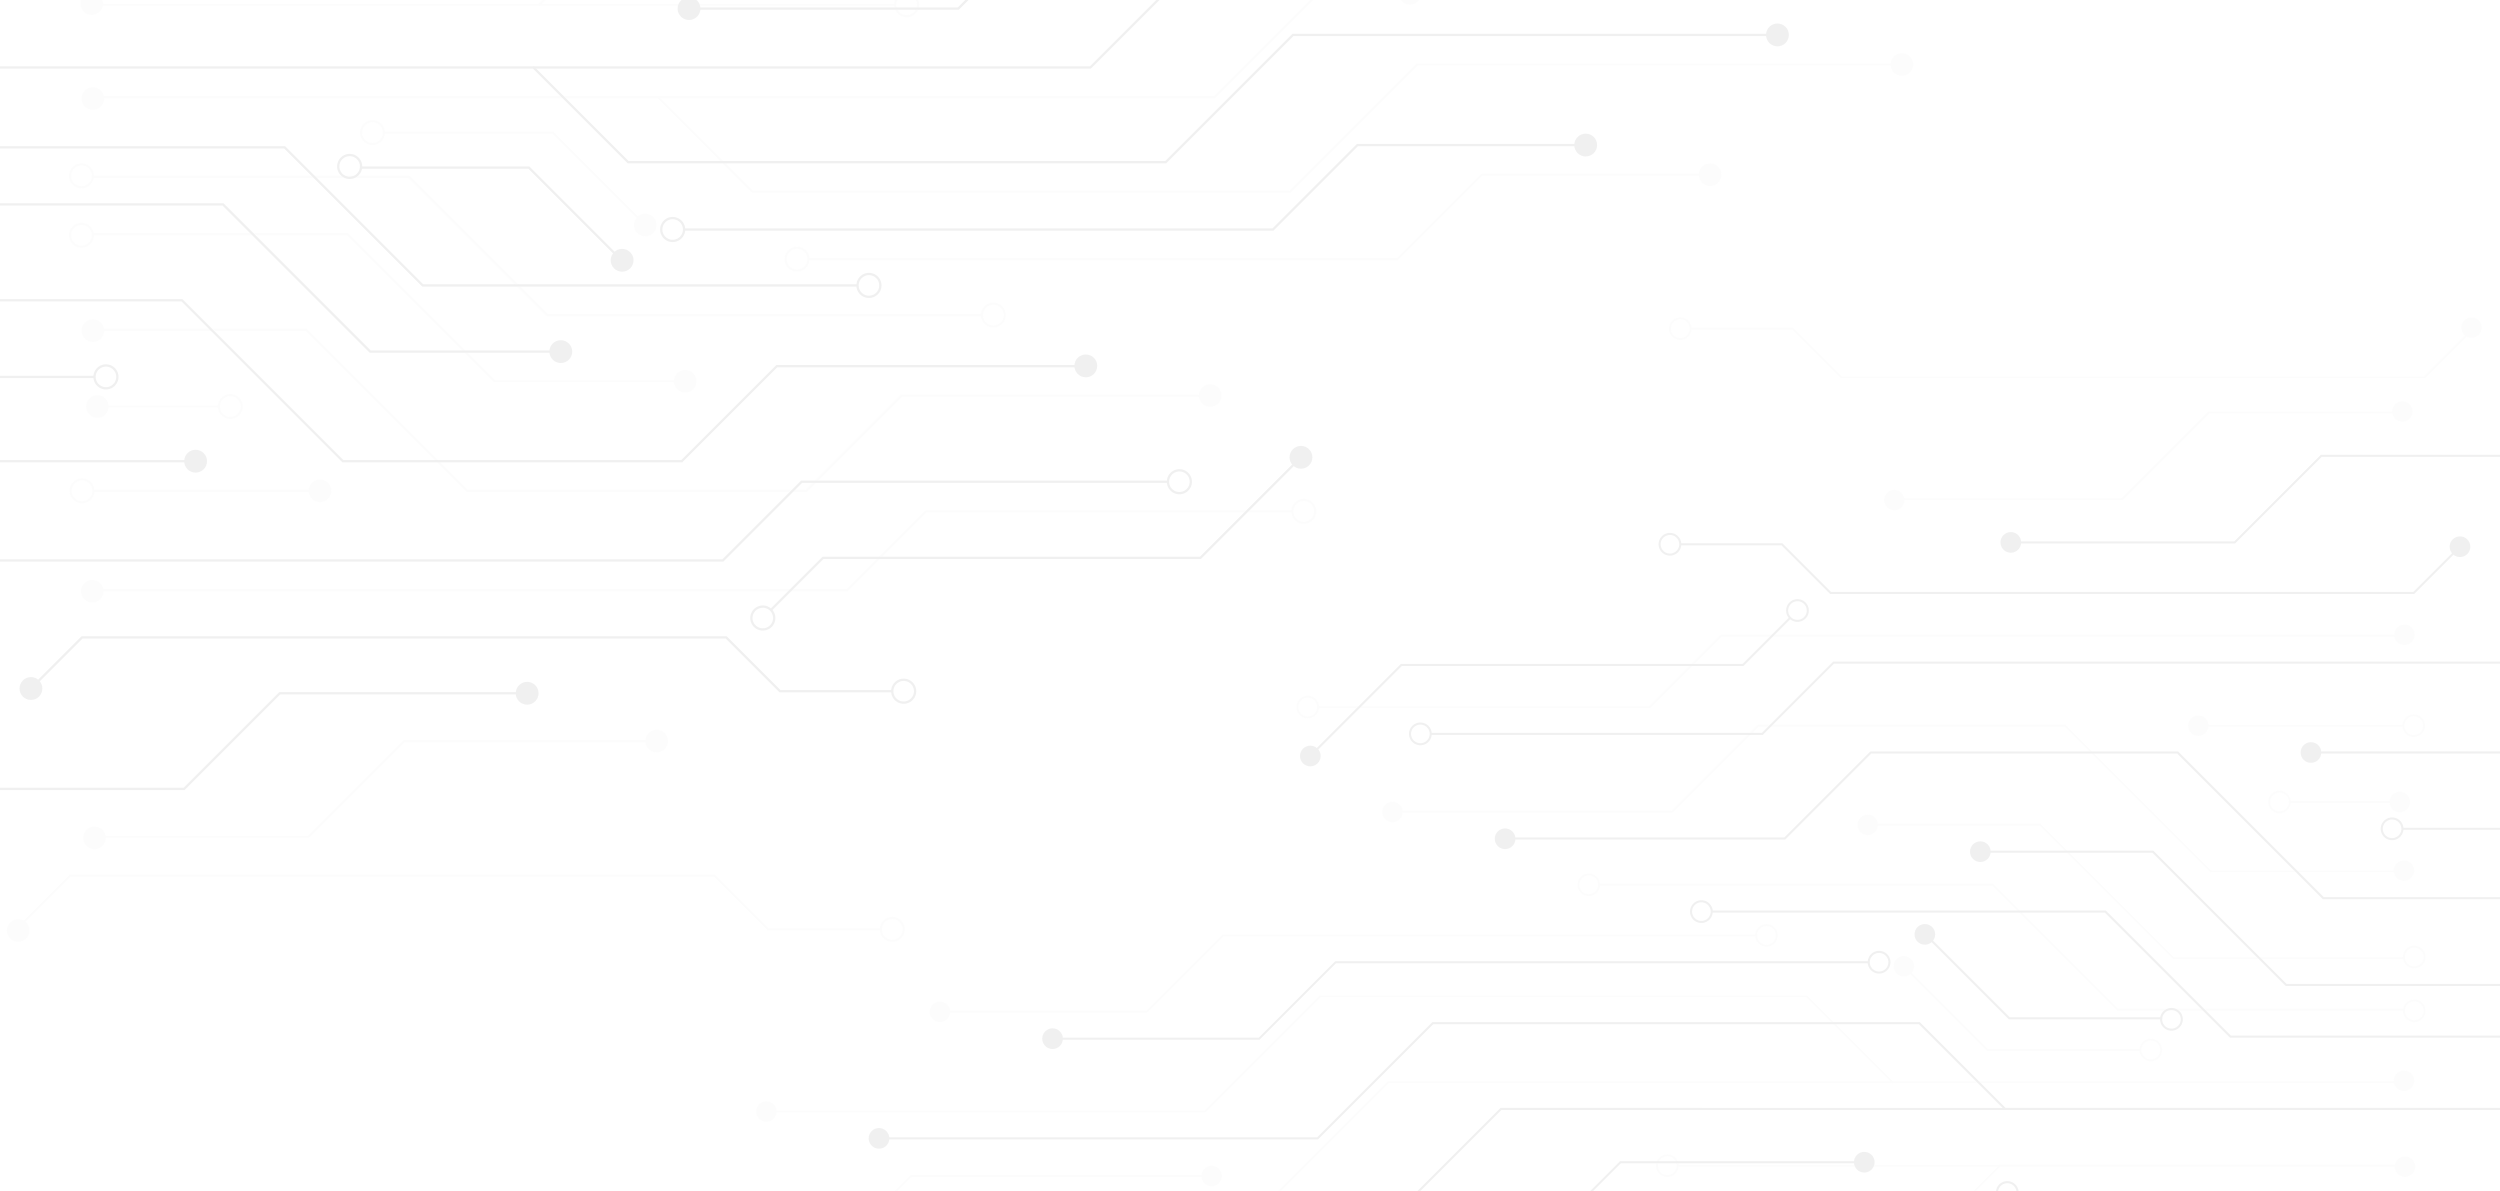 <svg xmlns="http://www.w3.org/2000/svg" xmlns:xlink="http://www.w3.org/1999/xlink" width="1440" height="686" viewBox="0 0 1440 686">
  <defs>
    <clipPath id="clip-path">
      <rect id="Retângulo_1586" data-name="Retângulo 1586" width="1440" height="686" transform="translate(0 1977)" fill="#efef18"/>
    </clipPath>
  </defs>
  <g id="Grupo_de_máscara_2" data-name="Grupo de máscara 2" transform="translate(0 -1977)" opacity="0.1" clip-path="url(#clip-path)">
    <g id="Grupo_221" data-name="Grupo 221" transform="translate(56.955 1889.342)">
      <g id="Grupo_219" data-name="Grupo 219" transform="translate(-53.026 42.227)" opacity="0.15">
        <g id="Grupo_216" data-name="Grupo 216" transform="translate(0 2.152)">
          <circle id="Elipse_26" data-name="Elipse 26" cx="6.574" cy="6.574" r="6.574" transform="translate(686.578 264.528)" fill="#666"/>
          <circle id="Elipse_27" data-name="Elipse 27" cx="6.574" cy="6.574" r="6.574" transform="translate(42.994 93.466)" fill="#666"/>
          <circle id="Elipse_28" data-name="Elipse 28" cx="6.574" cy="6.574" r="6.574" transform="translate(42.337 38.79)" fill="#666"/>
          <circle id="Elipse_29" data-name="Elipse 29" cx="6.574" cy="6.574" r="6.574" transform="translate(666.96)" fill="#666"/>
          <circle id="Elipse_30" data-name="Elipse 30" cx="6.574" cy="6.574" r="6.574" transform="translate(974.515 137.324)" fill="#666"/>
          <circle id="Elipse_31" data-name="Elipse 31" cx="6.574" cy="6.574" r="6.574" transform="translate(1084.956 73.885)" fill="#666"/>
          <circle id="Elipse_32" data-name="Elipse 32" cx="6.574" cy="6.574" r="6.574" transform="translate(801.621 32.873)" fill="#666"/>
          <circle id="Elipse_33" data-name="Elipse 33" cx="6.574" cy="6.574" r="6.574" transform="translate(384.179 256.311)" fill="#666"/>
          <circle id="Elipse_34" data-name="Elipse 34" cx="6.574" cy="6.574" r="6.574" transform="translate(361.171 166.335)" fill="#666"/>
          <circle id="Elipse_35" data-name="Elipse 35" cx="6.574" cy="6.574" r="6.574" transform="translate(367.744 463.566)" fill="#666"/>
          <circle id="Elipse_36" data-name="Elipse 36" cx="6.574" cy="6.574" r="6.574" transform="translate(173.815 319.42)" fill="#666"/>
          <circle id="Elipse_37" data-name="Elipse 37" cx="6.574" cy="6.574" r="6.574" transform="translate(43.956 519.308)" fill="#666"/>
          <circle id="Elipse_38" data-name="Elipse 38" cx="6.574" cy="6.574" r="6.574" transform="translate(42.665 377.271)" fill="#666"/>
          <circle id="Elipse_39" data-name="Elipse 39" cx="6.574" cy="6.574" r="6.574" transform="translate(0 572.688)" fill="#666"/>
          <circle id="Elipse_40" data-name="Elipse 40" cx="6.574" cy="6.574" r="6.574" transform="translate(45.624 270.86)" fill="#666"/>
          <circle id="Elipse_41" data-name="Elipse 41" cx="6.574" cy="6.574" r="6.574" transform="translate(42.994 227.166)" fill="#666"/>
        </g>
        <g id="Grupo_218" data-name="Grupo 218" transform="translate(6.574)">
          <path id="Caminho_389" data-name="Caminho 389" d="M805.947,923.553a7.231,7.231,0,1,1-7.231,7.231A7.239,7.239,0,0,1,805.947,923.553Zm0,13.148a5.917,5.917,0,1,0-5.916-5.917A5.923,5.923,0,0,0,805.947,936.7Z" transform="translate(-302.499 -350.027)" fill="#666"/>
          <path id="Caminho_390" data-name="Caminho 390" d="M1166.519,557.289a7.231,7.231,0,1,1-7.231,7.231A7.24,7.24,0,0,1,1166.519,557.289Zm0,13.148a5.916,5.916,0,1,0-5.917-5.917A5.923,5.923,0,0,0,1166.519,570.437Z" transform="translate(-426.035 -224.541)" fill="#666"/>
          <path id="Caminho_391" data-name="Caminho 391" d="M894.519,385.289a7.231,7.231,0,1,1-7.231,7.231A7.24,7.24,0,0,1,894.519,385.289Zm0,13.148a5.917,5.917,0,1,0-5.917-5.917A5.923,5.923,0,0,0,894.519,398.437Z" transform="translate(-332.845 -165.612)" fill="#666"/>
          <path id="Caminho_392" data-name="Caminho 392" d="M225.982,465.421a7.231,7.231,0,1,1-7.231,7.231A7.239,7.239,0,0,1,225.982,465.421Zm0,13.148a5.917,5.917,0,1,0-5.917-5.917A5.923,5.923,0,0,0,225.982,478.569Z" transform="translate(-103.797 -193.066)" fill="#666"/>
          <path id="Caminho_393" data-name="Caminho 393" d="M96.019,539.29a7.231,7.231,0,1,1-7.231,7.231A7.239,7.239,0,0,1,96.019,539.29Zm0,13.148a5.916,5.916,0,1,0-5.917-5.917A5.923,5.923,0,0,0,96.019,552.438Z" transform="translate(-59.27 -218.374)" fill="#666"/>
          <path id="Caminho_394" data-name="Caminho 394" d="M818.519,113.4a7.231,7.231,0,1,1-7.231,7.231A7.239,7.239,0,0,1,818.519,113.4Zm0,13.148a5.917,5.917,0,1,0-5.917-5.917A5.923,5.923,0,0,0,818.519,126.552Z" transform="translate(-306.806 -72.461)" fill="#666"/>
          <path id="Caminho_395" data-name="Caminho 395" d="M1474.519,53.4a7.231,7.231,0,1,1-7.231,7.231A7.239,7.239,0,0,1,1474.519,53.4Zm0,13.148a5.917,5.917,0,1,0-5.917-5.916A5.923,5.923,0,0,0,1474.519,66.546Z" transform="translate(-531.559 -51.902)" fill="#666"/>
          <path id="Caminho_396" data-name="Caminho 396" d="M1871.519,51.123a7.231,7.231,0,1,1-7.231,7.231A7.24,7.24,0,0,1,1871.519,51.123Zm0,13.148a5.917,5.917,0,1,0-5.917-5.917A5.923,5.923,0,0,0,1871.519,64.271Z" transform="translate(-667.575 -51.123)" fill="#666"/>
          <path id="Caminho_397" data-name="Caminho 397" d="M722.519,336.289a7.231,7.231,0,1,1-7.231,7.231A7.24,7.24,0,0,1,722.519,336.289Zm0,13.148a5.917,5.917,0,1,0-5.917-5.916A5.923,5.923,0,0,0,722.519,349.437Z" transform="translate(-273.916 -148.824)" fill="#666"/>
          <path id="Caminho_398" data-name="Caminho 398" d="M350.519,225.421a7.231,7.231,0,1,1-7.231,7.231A7.24,7.24,0,0,1,350.519,225.421Zm0,13.148a5.917,5.917,0,1,0-5.916-5.917A5.923,5.923,0,0,0,350.519,238.569Z" transform="translate(-146.465 -110.839)" fill="#666"/>
          <path id="Caminho_399" data-name="Caminho 399" d="M95.519,315.369a7.231,7.231,0,1,1-7.231,7.231A7.239,7.239,0,0,1,95.519,315.369Zm0,13.148A5.917,5.917,0,1,0,89.6,322.6,5.923,5.923,0,0,0,95.519,328.517Z" transform="translate(-59.099 -141.657)" fill="#666"/>
          <path id="Caminho_400" data-name="Caminho 400" d="M95.519,263.289a7.231,7.231,0,1,1-7.231,7.231A7.24,7.24,0,0,1,95.519,263.289Zm0,13.148A5.917,5.917,0,1,0,89.6,270.52,5.923,5.923,0,0,0,95.519,276.437Z" transform="translate(-59.099 -123.813)" fill="#666"/>
          <g id="Grupo_217" data-name="Grupo 217" transform="translate(0 6.574)">
            <path id="Caminho_401" data-name="Caminho 401" d="M405.568,63.4H733.253v1.315H406.112L366.665,104.16H109.288v-1.315H366.121Z" transform="translate(-66.294 -61.903)" fill="#666"/>
            <path id="Caminho_402" data-name="Caminho 402" d="M871.916,175.789H1151.25V177.1H872.46l-73.3,73.3H488.986L434.423,195.84H109.288v-1.315h325.68l54.563,54.563H798.617Z" transform="translate(-66.294 -100.409)" fill="#666"/>
            <path id="Caminho_403" data-name="Caminho 403" d="M109.288,274.289H291.657L371.2,353.833H621.394v1.315H370.656L291.112,275.6H109.288Z" transform="translate(-66.294 -134.156)" fill="#666"/>
            <path id="Caminho_404" data-name="Caminho 404" d="M1017.807,62.843h154.465v1.315H1018.351l-92.985,92.985H604.288v-1.315H924.821Z" transform="translate(-235.886 -61.713)" fill="#666"/>
            <rect id="Retângulo_1580" data-name="Retângulo 1580" width="205.039" height="1.315" transform="translate(300.099 40.942)" fill="#666"/>
            <path id="Caminho_405" data-name="Caminho 405" d="M109.288,324.289h146.87l84.8,84.8H450.473v1.315H340.416l-84.8-84.8H109.288Z" transform="translate(-66.294 -151.287)" fill="#666"/>
            <path id="Caminho_406" data-name="Caminho 406" d="M109.288,408.289h123.2l92.692,92.692h194.7l54.728-54.728h178.26v1.315H575.156L520.428,502.3H324.639L231.947,409.6H109.288Z" transform="translate(-66.294 -180.066)" fill="#666"/>
            <path id="Caminho_407" data-name="Caminho 407" d="M1123.875,272.289h131.75V273.6H1124.419l-48.647,48.647H736.288v-1.315h338.941Z" transform="translate(-281.11 -133.471)" fill="#666"/>
            <path id="Caminho_408" data-name="Caminho 408" d="M588.91,567.289H800.2V568.6H589.454l-45.36,45.36H109.288v-1.315H543.55Z" transform="translate(-66.294 -234.541)" fill="#666"/>
            <rect id="Retângulo_1581" data-name="Retângulo 1581" width="130.82" height="1.315" transform="translate(42.994 320.915)" fill="#666"/>
            <path id="Caminho_409" data-name="Caminho 409" d="M73.507,886.421h371.6l30.984,30.984h64.389v1.315H475.545l-30.984-30.984H74.052L44.816,916.972l-.93-.93Z" transform="translate(-43.886 -343.879)" fill="#666"/>
            <path id="Caminho_410" data-name="Caminho 410" d="M1488.684,61.123h170.352v1.315H1489.228L1454.86,96.807H1263.287V95.492h191.028Z" transform="translate(-461.666 -61.123)" fill="#666"/>
            <path id="Caminho_411" data-name="Caminho 411" d="M364.288,235.421h97.566l53.441,53.441-.93.93-53.056-53.056H364.288Z" transform="translate(-153.659 -120.84)" fill="#666"/>
            <rect id="Retângulo_1582" data-name="Retângulo 1582" width="72.618" height="1.315" transform="translate(42.994 272.355)" fill="#666"/>
            <path id="Caminho_412" data-name="Caminho 412" d="M288.347,768.559H431.08v1.315H288.891l-55.085,55.085H109.288v-1.314H233.262Z" transform="translate(-66.294 -303.498)" fill="#666"/>
          </g>
        </g>
      </g>
      <g id="Grupo_220" data-name="Grupo 220" transform="translate(-219.79 25.158)">
        <circle id="Elipse_42" data-name="Elipse 42" cx="6.574" cy="6.574" r="6.574" transform="translate(905.614 319.339)" fill="#666"/>
        <circle id="Elipse_43" data-name="Elipse 43" cx="6.574" cy="6.574" r="6.574" transform="translate(781.687 266.681)" fill="#666"/>
        <circle id="Elipse_44" data-name="Elipse 44" cx="6.574" cy="6.574" r="6.574" transform="translate(617.391 2.152)" fill="#666"/>
        <circle id="Elipse_45" data-name="Elipse 45" cx="6.574" cy="6.574" r="6.574" transform="translate(553.135 60.872)" fill="#666"/>
        <circle id="Elipse_46" data-name="Elipse 46" cx="6.574" cy="6.574" r="6.574" transform="translate(1069.624 139.476)" fill="#666"/>
        <circle id="Elipse_47" data-name="Elipse 47" cx="6.574" cy="6.574" r="6.574" transform="translate(1180.065 76.038)" fill="#666"/>
        <circle id="Elipse_48" data-name="Elipse 48" cx="6.574" cy="6.574" r="6.574" transform="translate(896.73 35.026)" fill="#666"/>
        <circle id="Elipse_49" data-name="Elipse 49" cx="6.574" cy="6.574" r="6.574" transform="translate(479.288 258.463)" fill="#666"/>
        <circle id="Elipse_50" data-name="Elipse 50" cx="6.574" cy="6.574" r="6.574" transform="translate(514.595 205.849)" fill="#666"/>
        <circle id="Elipse_51" data-name="Elipse 51" cx="6.574" cy="6.574" r="6.574" transform="translate(174.085 452.511)" fill="#666"/>
        <circle id="Elipse_52" data-name="Elipse 52" cx="6.574" cy="6.574" r="6.574" transform="translate(459.895 455.245)" fill="#666"/>
        <circle id="Elipse_53" data-name="Elipse 53" cx="6.574" cy="6.574" r="6.574" transform="translate(268.924 321.573)" fill="#666"/>
        <path id="Caminho_413" data-name="Caminho 413" d="M692.519,650.74a7.231,7.231,0,1,1-7.231,7.231A7.239,7.239,0,0,1,692.519,650.74Zm0,13.148a5.917,5.917,0,1,0-5.916-5.916A5.923,5.923,0,0,0,692.519,663.888Z" transform="translate(-90.299 -239.489)" fill="#666"/>
        <path id="Caminho_414" data-name="Caminho 414" d="M815.947,714.87a7.231,7.231,0,1,1-7.231,7.231A7.239,7.239,0,0,1,815.947,714.87Zm0,13.148a5.917,5.917,0,1,0-5.916-5.917A5.923,5.923,0,0,0,815.947,728.018Z" transform="translate(-132.587 -261.461)" fill="#666"/>
        <path id="Caminho_415" data-name="Caminho 415" d="M1057.519,531.324a7.231,7.231,0,1,1-7.231,7.231A7.24,7.24,0,0,1,1057.519,531.324Zm0,13.148a5.917,5.917,0,1,0-5.917-5.917A5.923,5.923,0,0,0,1057.519,544.472Z" transform="translate(-215.352 -198.576)" fill="#666"/>
        <path id="Caminho_416" data-name="Caminho 416" d="M785.519,359.324a7.231,7.231,0,1,1-7.231,7.231A7.24,7.24,0,0,1,785.519,359.324Zm0,13.148a5.917,5.917,0,1,0-5.917-5.917A5.923,5.923,0,0,0,785.519,372.472Z" transform="translate(-122.162 -139.647)" fill="#666"/>
        <path id="Caminho_417" data-name="Caminho 417" d="M116.982,439.455a7.231,7.231,0,1,1-7.231,7.231A7.239,7.239,0,0,1,116.982,439.455Zm0,13.148a5.917,5.917,0,1,0-5.917-5.917A5.923,5.923,0,0,0,116.982,452.6Z" transform="translate(106.886 -167.101)" fill="#666"/>
        <path id="Caminho_418" data-name="Caminho 418" d="M489.44,87.438a7.231,7.231,0,1,1-7.231,7.231A7.239,7.239,0,0,1,489.44,87.438Zm0,13.148a5.917,5.917,0,1,0-5.916-5.917A5.923,5.923,0,0,0,489.44,100.586Z" transform="translate(-20.722 -46.496)" fill="#666"/>
        <path id="Caminho_419" data-name="Caminho 419" d="M929.987,49.864a7.231,7.231,0,1,1-7.231,7.231A7.239,7.239,0,0,1,929.987,49.864Zm0,13.148a5.917,5.917,0,1,0-5.917-5.917A5.923,5.923,0,0,0,929.987,63.012Z" transform="translate(-171.658 -33.623)" fill="#666"/>
        <path id="Caminho_420" data-name="Caminho 420" d="M1365.519,27.432a7.231,7.231,0,1,1-7.231,7.231A7.24,7.24,0,0,1,1365.519,27.432Zm0,13.148a5.917,5.917,0,1,0-5.917-5.917A5.923,5.923,0,0,0,1365.519,40.58Z" transform="translate(-320.876 -25.937)" fill="#666"/>
        <path id="Caminho_421" data-name="Caminho 421" d="M1762.519,25.158a7.231,7.231,0,1,1-7.231,7.231A7.239,7.239,0,0,1,1762.519,25.158Zm0,13.148a5.917,5.917,0,1,0-5.917-5.917A5.924,5.924,0,0,0,1762.519,38.306Z" transform="translate(-456.893 -25.158)" fill="#666"/>
        <path id="Caminho_422" data-name="Caminho 422" d="M613.519,310.324a7.231,7.231,0,1,1-7.231,7.231A7.24,7.24,0,0,1,613.519,310.324Zm0,13.148a5.917,5.917,0,1,0-5.917-5.917A5.923,5.923,0,0,0,613.519,323.472Z" transform="translate(-63.233 -122.859)" fill="#666"/>
        <path id="Caminho_423" data-name="Caminho 423" d="M330.519,255.068a7.231,7.231,0,1,1-7.231,7.231A7.239,7.239,0,0,1,330.519,255.068Zm0,13.148A5.917,5.917,0,1,0,324.6,262.3,5.923,5.923,0,0,0,330.519,268.216Z" transform="translate(33.726 -103.928)" fill="#666"/>
        <path id="Caminho_424" data-name="Caminho 424" d="M76.49,37.432H404.175v1.315H77.034L37.587,78.194H-219.79V76.879H37.043Z" transform="translate(219.79 -29.363)" fill="#666"/>
        <path id="Caminho_425" data-name="Caminho 425" d="M762.916,149.824H1042.25v1.315H763.46l-73.3,73.3H379.986l-54.563-54.563H.288V168.56h325.68l54.563,54.563H689.617Z" transform="translate(144.389 -67.87)" fill="#666"/>
        <path id="Caminho_426" data-name="Caminho 426" d="M.288,248.324H182.657L262.2,327.869H512.394v1.315H261.656l-79.544-79.544H.288Z" transform="translate(144.389 -101.617)" fill="#666"/>
        <path id="Caminho_427" data-name="Caminho 427" d="M908.807,36.878h154.465v1.315H909.351l-92.985,92.985H495.288v-1.315H815.821Z" transform="translate(-25.203 -29.173)" fill="#666"/>
        <rect id="Retângulo_1583" data-name="Retângulo 1583" width="205.039" height="1.315" transform="translate(257.105 47.516)" fill="#666"/>
        <path id="Caminho_428" data-name="Caminho 428" d="M.288,298.324h146.87l84.8,84.8H341.473v1.315H231.416l-84.8-84.8H.288Z" transform="translate(144.389 -118.748)" fill="#666"/>
        <path id="Caminho_429" data-name="Caminho 429" d="M.288,382.324h123.2l92.692,92.692h194.7l54.728-54.728h178.26V421.6H466.156l-54.728,54.728H215.639l-92.692-92.692H.288Z" transform="translate(144.389 -147.527)" fill="#666"/>
        <path id="Caminho_430" data-name="Caminho 430" d="M1014.875,246.324h131.75v1.315H1015.419l-48.647,48.647H627.288v-1.315H966.228Z" transform="translate(-70.428 -100.932)" fill="#666"/>
        <path id="Caminho_431" data-name="Caminho 431" d="M479.91,541.325H691.2v1.315H480.454L435.094,588H.288v-1.315H434.55Z" transform="translate(144.389 -202.002)" fill="#666"/>
        <rect id="Retângulo_1584" data-name="Retângulo 1584" width="130.82" height="1.315" transform="translate(144.677 327.489)" fill="#666"/>
        <path id="Caminho_432" data-name="Caminho 432" d="M83.936,677.739h371.6l30.984,30.984h64.389v1.315H485.974L454.99,679.053H84.48L55.245,708.289l-.93-.93Z" transform="translate(125.879 -248.739)" fill="#666"/>
        <path id="Caminho_433" data-name="Caminho 433" d="M1007.947,520.22l.93.93-58.108,58.107H733.37l-29.86,29.86-.93-.93,30.245-30.245h217.4Z" transform="translate(-96.224 -194.772)" fill="#666"/>
        <path id="Caminho_434" data-name="Caminho 434" d="M1379.684,35.157h170.352v1.315H1380.228L1345.86,70.841H1154.288V69.526h191.028Z" transform="translate(-250.983 -28.584)" fill="#666"/>
        <path id="Caminho_435" data-name="Caminho 435" d="M343.288,266.068h97.566l53.441,53.441-.93.93-53.056-53.056H343.288Z" transform="translate(26.874 -107.696)" fill="#666"/>
        <rect id="Retângulo_1585" data-name="Retângulo 1585" width="72.618" height="1.315" transform="translate(144.677 278.929)" fill="#666"/>
        <path id="Caminho_436" data-name="Caminho 436" d="M179.347,726.662H322.08v1.315H179.891l-55.085,55.084H.288v-1.315H124.262Z" transform="translate(144.389 -265.501)" fill="#666"/>
        <path id="Caminho_437" data-name="Caminho 437" d="M825.41,67.554l.93.93-39.3,39.3H631.621v-1.315H786.492Z" transform="translate(-71.912 -39.683)" fill="#666"/>
      </g>
    </g>
    <g id="Grupo_222" data-name="Grupo 222" transform="translate(-172.612 1400.207)">
      <g id="Grupo_225" data-name="Grupo 225" transform="translate(499.788 759.559)" opacity="0.15">
        <g id="Grupo_222-2" data-name="Grupo 222" transform="translate(108.307 0)">
          <circle id="Elipse_54" data-name="Elipse 54" cx="5.951" cy="5.951" r="5.951" transform="translate(360.628 278.959)" fill="#666"/>
          <circle id="Elipse_55" data-name="Elipse 55" cx="5.951" cy="5.951" r="5.951" transform="translate(943.227 433.812)" fill="#666"/>
          <circle id="Elipse_56" data-name="Elipse 56" cx="5.951" cy="5.951" r="5.951" transform="translate(943.822 483.307)" fill="#666"/>
          <circle id="Elipse_57" data-name="Elipse 57" cx="5.951" cy="5.951" r="5.951" transform="translate(378.388 518.421)" fill="#666"/>
          <circle id="Elipse_58" data-name="Elipse 58" cx="5.951" cy="5.951" r="5.951" transform="translate(99.976 394.11)" fill="#666"/>
          <circle id="Elipse_59" data-name="Elipse 59" cx="5.951" cy="5.951" r="5.951" transform="translate(0 451.537)" fill="#666"/>
          <circle id="Elipse_60" data-name="Elipse 60" cx="5.951" cy="5.951" r="5.951" transform="translate(256.486 488.663)" fill="#666"/>
          <circle id="Elipse_61" data-name="Elipse 61" cx="5.951" cy="5.951" r="5.951" transform="translate(634.372 286.398)" fill="#666"/>
          <circle id="Elipse_62" data-name="Elipse 62" cx="5.951" cy="5.951" r="5.951" transform="translate(655.201 367.848)" fill="#666"/>
          <circle id="Elipse_63" data-name="Elipse 63" cx="5.906" cy="5.906" r="5.906" transform="translate(649.691 99.355)" fill="#666"/>
          <circle id="Elipse_64" data-name="Elipse 64" cx="5.951" cy="5.951" r="5.951" transform="translate(824.803 229.269)" fill="#666"/>
          <circle id="Elipse_65" data-name="Elipse 65" cx="5.951" cy="5.951" r="5.951" transform="translate(942.356 48.322)" fill="#666"/>
          <circle id="Elipse_66" data-name="Elipse 66" cx="5.951" cy="5.951" r="5.951" transform="translate(943.525 176.9)" fill="#666"/>
          <circle id="Elipse_67" data-name="Elipse 67" cx="5.951" cy="5.951" r="5.951" transform="translate(982.147)" fill="#666"/>
          <circle id="Elipse_68" data-name="Elipse 68" cx="5.951" cy="5.951" r="5.951" transform="translate(940.847 273.227)" fill="#666"/>
          <circle id="Elipse_69" data-name="Elipse 69" cx="5.951" cy="5.951" r="5.951" transform="translate(943.227 312.781)" fill="#666"/>
        </g>
        <g id="Grupo_224" data-name="Grupo 224" transform="translate(0)">
          <path id="Caminho_438" data-name="Caminho 438" d="M1571.9,772.651a6.546,6.546,0,1,1,6.546-6.546A6.553,6.553,0,0,1,1571.9,772.651Zm0-11.9a5.356,5.356,0,1,0,5.356,5.356A5.362,5.362,0,0,0,1571.9,760.749Z" transform="translate(-931.242 -759.559)" fill="#666"/>
          <path id="Caminho_439" data-name="Caminho 439" d="M1211.334,1138.915a6.546,6.546,0,1,1,6.546-6.546A6.553,6.553,0,0,1,1211.334,1138.915Zm0-11.9a5.356,5.356,0,1,0,5.356,5.356A5.362,5.362,0,0,0,1211.334,1127.013Z" transform="translate(-785.245 -907.861)" fill="#666"/>
          <path id="Caminho_440" data-name="Caminho 440" d="M1483.334,1310.915a6.546,6.546,0,1,1,6.546-6.546A6.553,6.553,0,0,1,1483.334,1310.915Zm0-11.9a5.356,5.356,0,1,0,5.356,5.356A5.362,5.362,0,0,0,1483.334,1299.013Z" transform="translate(-895.379 -977.504)" fill="#666"/>
          <path id="Caminho_441" data-name="Caminho 441" d="M2151.87,1230.783a6.546,6.546,0,1,1,6.546-6.546A6.553,6.553,0,0,1,2151.87,1230.783Zm0-11.9a5.356,5.356,0,1,0,5.356,5.356A5.362,5.362,0,0,0,2151.87,1218.881Z" transform="translate(-1166.072 -945.059)" fill="#666"/>
          <path id="Caminho_442" data-name="Caminho 442" d="M2281.834,1156.915a6.546,6.546,0,1,1,6.546-6.546A6.553,6.553,0,0,1,2281.834,1156.915Zm0-11.9a5.356,5.356,0,1,0,5.356,5.356A5.362,5.362,0,0,0,2281.834,1145.013Z" transform="translate(-1218.695 -915.149)" fill="#666"/>
          <path id="Caminho_443" data-name="Caminho 443" d="M1559.334,1582.8a6.546,6.546,0,1,1,6.546-6.546A6.553,6.553,0,0,1,1559.334,1582.8Zm0-11.9a5.356,5.356,0,1,0,5.356,5.356A5.362,5.362,0,0,0,1559.334,1570.9Z" transform="translate(-926.152 -1087.592)" fill="#666"/>
          <path id="Caminho_444" data-name="Caminho 444" d="M903.334,1642.807a6.546,6.546,0,1,1,6.546-6.546A6.553,6.553,0,0,1,903.334,1642.807Zm0-11.9a5.356,5.356,0,1,0,5.356,5.356A5.362,5.362,0,0,0,903.334,1630.9Z" transform="translate(-660.535 -1111.888)" fill="#666"/>
          <path id="Caminho_445" data-name="Caminho 445" d="M506.334,1645.081a6.546,6.546,0,1,1,6.546-6.546A6.553,6.553,0,0,1,506.334,1645.081Zm0-11.9a5.356,5.356,0,1,0,5.356,5.356A5.362,5.362,0,0,0,506.334,1633.179Z" transform="translate(-499.788 -1112.809)" fill="#666"/>
          <path id="Caminho_446" data-name="Caminho 446" d="M1655.334,1359.915a6.546,6.546,0,1,1,6.546-6.546A6.553,6.553,0,0,1,1655.334,1359.915Zm0-11.9a5.356,5.356,0,1,0,5.356,5.356A5.362,5.362,0,0,0,1655.334,1348.013Z" transform="translate(-965.023 -997.345)" fill="#666"/>
          <path id="Caminho_447" data-name="Caminho 447" d="M2027.334,1470.783a6.546,6.546,0,1,1,6.546-6.546A6.553,6.553,0,0,1,2027.334,1470.783Zm0-11.9a5.356,5.356,0,1,0,5.356,5.356A5.362,5.362,0,0,0,2027.334,1458.881Z" transform="translate(-1115.647 -1042.236)" fill="#666"/>
          <path id="Caminho_448" data-name="Caminho 448" d="M2282.334,1380.836a6.546,6.546,0,1,1,6.546-6.546A6.553,6.553,0,0,1,2282.334,1380.836Zm0-11.9a5.356,5.356,0,1,0,5.356,5.356A5.362,5.362,0,0,0,2282.334,1368.934Z" transform="translate(-1218.898 -1005.816)" fill="#666"/>
          <path id="Caminho_449" data-name="Caminho 449" d="M2282.334,1432.915a6.546,6.546,0,1,1,6.546-6.546A6.553,6.553,0,0,1,2282.334,1432.915Zm0-11.9a5.356,5.356,0,1,0,5.356,5.356A5.362,5.362,0,0,0,2282.334,1421.013Z" transform="translate(-1218.898 -1026.903)" fill="#666"/>
          <g id="Grupo_223" data-name="Grupo 223" transform="translate(12.497 5.951)">
            <path id="Caminho_450" data-name="Caminho 450" d="M1624.265,1616.608H1327.631v-1.19h296.141l35.709-35.709H1892.47v1.19h-232.5Z" transform="translate(-847.482 -1097.592)" fill="#666"/>
            <path id="Caminho_451" data-name="Caminho 451" d="M944.652,1483.366H691.788v-1.19H944.159l66.353-66.353H1291.3l49.393,49.393h294.326v1.19H1340.2l-49.393-49.393h-279.8Z" transform="translate(-590.026 -1031.234)" fill="#666"/>
            <path id="Caminho_452" data-name="Caminho 452" d="M1961.367,1381.02H1796.28l-72.007-72.007H1497.788v-1.19h226.978l72.007,72.007h164.6Z" transform="translate(-916.379 -987.505)" fill="#666"/>
            <path id="Caminho_453" data-name="Caminho 453" d="M1057.616,1584.188H917.788V1583h139.335l84.174-84.174h290.653v1.19H1141.79Z" transform="translate(-681.535 -1064.841)" fill="#666"/>
            <rect id="Retângulo_1587" data-name="Retângulo 1587" width="185.61" height="1.19" transform="translate(626.636 482.117)" fill="#666"/>
            <path id="Caminho_454" data-name="Caminho 454" d="M2066.642,1327.781H1933.69l-76.768-76.767h-99.135v-1.19h99.627l76.767,76.767h132.46Z" transform="translate(-1021.654 -964.02)" fill="#666"/>
            <path id="Caminho_455" data-name="Caminho 455" d="M1880.387,1238.922h-111.53l-83.908-83.908H1508.7l-49.542,49.542H1297.788v-1.19h160.876l49.542-49.542h177.236l83.908,83.908h111.037Z" transform="translate(-835.398 -925.149)" fill="#666"/>
            <path id="Caminho_456" data-name="Caminho 456" d="M979.053,1402.05H859.788v-1.19H978.56l44.037-44.037h307.316v1.19H1023.09Z" transform="translate(-658.05 -1007.345)" fill="#666"/>
            <path id="Caminho_457" data-name="Caminho 457" d="M1417.06,1109.075H1225.788v-1.19h190.779l41.062-41.062h393.6v1.19H1458.122Z" transform="translate(-806.245 -889.923)" fill="#666"/>
            <rect id="Retângulo_1588" data-name="Retângulo 1588" width="118.424" height="1.19" transform="translate(926.564 228.674)" fill="#666"/>
            <path id="Caminho_458" data-name="Caminho 458" d="M2009.51,798.8H1673.124l-28.048-28.048h-58.288v-1.19h58.781l28.048,28.048h335.4l26.465-26.466.841.842Z" transform="translate(-952.415 -769.559)" fill="#666"/>
            <path id="Caminho_459" data-name="Caminho 459" d="M675,1622.011H520.788v-1.19H674.5l31.112-31.112H879.035v1.19H706.109Z" transform="translate(-520.788 -1101.641)" fill="#666"/>
            <path id="Caminho_460" data-name="Caminho 460" d="M1928.778,1436.2h-88.321l-48.377-48.377.842-.842,48.028,48.029h87.828Z" transform="translate(-1035.539 -1019.557)" fill="#666"/>
            <rect id="Retângulo_1589" data-name="Retângulo 1589" width="65.737" height="1.19" transform="translate(979.252 272.632)" fill="#666"/>
            <path id="Caminho_461" data-name="Caminho 461" d="M1916.5,901.815H1787.288v-1.19H1916l49.865-49.865h112.72v1.19H1966.36Z" transform="translate(-1033.599 -802.438)" fill="#666"/>
          </g>
        </g>
      </g>
      <g id="Grupo_226" data-name="Grupo 226" transform="translate(564.653 838.765)">
        <circle id="Elipse_70" data-name="Elipse 70" cx="5.951" cy="5.951" r="5.951" transform="translate(356.752 167.536)" fill="#666"/>
        <circle id="Elipse_71" data-name="Elipse 71" cx="5.951" cy="5.951" r="5.951" transform="translate(468.935 215.205)" fill="#666"/>
        <circle id="Elipse_72" data-name="Elipse 72" cx="5.951" cy="5.951" r="5.951" transform="translate(617.663 454.667)" fill="#666"/>
        <circle id="Elipse_73" data-name="Elipse 73" cx="5.951" cy="5.951" r="5.951" transform="translate(675.83 401.512)" fill="#666"/>
        <circle id="Elipse_74" data-name="Elipse 74" cx="5.951" cy="5.951" r="5.951" transform="translate(208.283 330.356)" fill="#666"/>
        <circle id="Elipse_75" data-name="Elipse 75" cx="5.951" cy="5.951" r="5.951" transform="translate(108.307 387.783)" fill="#666"/>
        <circle id="Elipse_76" data-name="Elipse 76" cx="5.951" cy="5.951" r="5.951" transform="translate(364.794 424.909)" fill="#666"/>
        <circle id="Elipse_77" data-name="Elipse 77" cx="5.951" cy="5.951" r="5.951" transform="translate(742.68 222.644)" fill="#666"/>
        <circle id="Elipse_78" data-name="Elipse 78" cx="5.951" cy="5.951" r="5.951" transform="translate(710.719 270.272)" fill="#666"/>
        <circle id="Elipse_79" data-name="Elipse 79" cx="5.951" cy="5.951" r="5.951" transform="translate(1018.962 46.984)" fill="#666"/>
        <circle id="Elipse_80" data-name="Elipse 80" cx="5.951" cy="5.951" r="5.951" transform="translate(760.235 44.509)" fill="#666"/>
        <circle id="Elipse_81" data-name="Elipse 81" cx="5.951" cy="5.951" r="5.951" transform="translate(933.11 165.515)" fill="#666"/>
        <path id="Caminho_462" data-name="Caminho 462" d="M1685.334,1045.465a6.546,6.546,0,1,1,6.546-6.546A6.553,6.553,0,0,1,1685.334,1045.465Zm0-11.9a5.356,5.356,0,1,0,5.356,5.356A5.362,5.362,0,0,0,1685.334,1033.563Z" transform="translate(-1042.035 -949.229)" fill="#666"/>
        <path id="Caminho_463" data-name="Caminho 463" d="M1561.905,981.334a6.546,6.546,0,1,1,6.546-6.546A6.554,6.554,0,0,1,1561.905,981.334Zm0-11.9a5.356,5.356,0,1,0,5.356,5.356A5.362,5.362,0,0,0,1561.905,969.432Z" transform="translate(-992.058 -923.262)" fill="#666"/>
        <path id="Caminho_464" data-name="Caminho 464" d="M1320.334,1164.88a6.546,6.546,0,1,1,6.546-6.546A6.553,6.553,0,0,1,1320.334,1164.88Zm0-11.9a5.356,5.356,0,1,0,5.356,5.356A5.362,5.362,0,0,0,1320.334,1152.978Z" transform="translate(-894.245 -997.58)" fill="#666"/>
        <path id="Caminho_465" data-name="Caminho 465" d="M1592.334,1336.88a6.546,6.546,0,1,1,6.546-6.546A6.553,6.553,0,0,1,1592.334,1336.88Zm0-11.9a5.356,5.356,0,1,0,5.356,5.356A5.362,5.362,0,0,0,1592.334,1324.978Z" transform="translate(-1004.379 -1067.224)" fill="#666"/>
        <path id="Caminho_466" data-name="Caminho 466" d="M2260.87,1256.749a6.546,6.546,0,1,1,6.546-6.546A6.554,6.554,0,0,1,2260.87,1256.749Zm0-11.9a5.356,5.356,0,1,0,5.356,5.356A5.362,5.362,0,0,0,2260.87,1244.847Z" transform="translate(-1275.072 -1034.778)" fill="#666"/>
        <path id="Caminho_467" data-name="Caminho 467" d="M1888.412,1608.767a6.546,6.546,0,1,1,6.546-6.546A6.554,6.554,0,0,1,1888.412,1608.767Zm0-11.9a5.356,5.356,0,1,0,5.356,5.356A5.362,5.362,0,0,0,1888.412,1596.865Z" transform="translate(-1124.262 -1177.312)" fill="#666"/>
        <path id="Caminho_468" data-name="Caminho 468" d="M1447.865,1646.341a6.546,6.546,0,1,1,6.546-6.546A6.554,6.554,0,0,1,1447.865,1646.341Zm0-11.9a5.356,5.356,0,1,0,5.356,5.356A5.362,5.362,0,0,0,1447.865,1634.439Z" transform="translate(-945.883 -1192.526)" fill="#666"/>
        <path id="Caminho_469" data-name="Caminho 469" d="M1012.334,1668.773a6.546,6.546,0,1,1,6.546-6.546A6.553,6.553,0,0,1,1012.334,1668.773Zm0-11.9a5.356,5.356,0,1,0,5.356,5.356A5.362,5.362,0,0,0,1012.334,1656.871Z" transform="translate(-769.535 -1201.608)" fill="#666"/>
        <path id="Caminho_470" data-name="Caminho 470" d="M615.334,1671.047a6.546,6.546,0,1,1,6.546-6.546A6.553,6.553,0,0,1,615.334,1671.047Zm0-11.9a5.356,5.356,0,1,0,5.356,5.356A5.362,5.362,0,0,0,615.334,1659.145Z" transform="translate(-608.788 -1202.529)" fill="#666"/>
        <path id="Caminho_471" data-name="Caminho 471" d="M1764.334,1385.88a6.546,6.546,0,1,1,6.546-6.546A6.554,6.554,0,0,1,1764.334,1385.88Zm0-11.9a5.356,5.356,0,1,0,5.356,5.356A5.362,5.362,0,0,0,1764.334,1373.978Z" transform="translate(-1074.023 -1087.064)" fill="#666"/>
        <path id="Caminho_472" data-name="Caminho 472" d="M2047.334,1441.137a6.546,6.546,0,1,1,6.546-6.546A6.553,6.553,0,0,1,2047.334,1441.137Zm0-11.9a5.356,5.356,0,1,0,5.356,5.356A5.362,5.362,0,0,0,2047.334,1429.235Z" transform="translate(-1188.611 -1109.438)" fill="#666"/>
        <path id="Caminho_473" data-name="Caminho 473" d="M1953.343,1642.574H1656.709v-1.19H1952.85l35.709-35.709h232.989v1.19h-232.5Z" transform="translate(-1033.095 -1181.361)" fill="#666"/>
        <path id="Caminho_474" data-name="Caminho 474" d="M1053.652,1509.331H800.788v-1.19h252.372l66.353-66.353H1400.3l49.393,49.393h294.326v1.19H1449.2l-49.393-49.393h-279.8Z" transform="translate(-686.529 -1115.002)" fill="#666"/>
        <path id="Caminho_475" data-name="Caminho 475" d="M2070.367,1406.985H1905.279l-72.007-72.007H1606.788v-1.19h226.978l72.007,72.007h164.595Z" transform="translate(-1012.882 -1071.273)" fill="#666"/>
        <path id="Caminho_476" data-name="Caminho 476" d="M1166.616,1610.152H1026.788v-1.19h139.336l84.174-84.174H1540.95v1.19H1250.79Z" transform="translate(-778.038 -1148.609)" fill="#666"/>
        <rect id="Retângulo_1590" data-name="Retângulo 1590" width="185.61" height="1.19" transform="translate(770.1 424.314)" fill="#666"/>
        <path id="Caminho_477" data-name="Caminho 477" d="M2175.642,1353.745H2042.69l-76.767-76.767h-99.135v-1.19h99.627l76.767,76.767h132.46Z" transform="translate(-1118.157 -1047.788)" fill="#666"/>
        <path id="Caminho_478" data-name="Caminho 478" d="M1989.386,1264.887H1877.857l-83.908-83.909H1617.7l-49.542,49.542H1406.788v-1.19h160.876l49.542-49.542h177.236l83.908,83.909h111.037Z" transform="translate(-931.901 -1008.917)" fill="#666"/>
        <path id="Caminho_479" data-name="Caminho 479" d="M1088.053,1428.015H968.788v-1.19H1087.56l44.037-44.037h307.316v1.19H1132.09Z" transform="translate(-754.553 -1091.113)" fill="#666"/>
        <path id="Caminho_480" data-name="Caminho 480" d="M1526.06,1135.04H1334.788v-1.19h190.779l41.062-41.062h393.6v1.19H1567.121Z" transform="translate(-902.748 -973.691)" fill="#666"/>
        <rect id="Retângulo_1591" data-name="Retângulo 1591" width="118.424" height="1.19" transform="translate(939.061 170.87)" fill="#666"/>
        <path id="Caminho_481" data-name="Caminho 481" d="M1999.081,1007.48H1662.695l-28.048-28.048h-58.288v-1.19h58.781l28.048,28.048h335.4l26.466-26.466.842.841Z" transform="translate(-1000.562 -927.311)" fill="#666"/>
        <path id="Caminho_482" data-name="Caminho 482" d="M1218.408,1130.139l-.842-.842,52.6-52.6h196.8l27.03-27.03.842.842-27.379,27.379h-196.8Z" transform="translate(-855.285 -956.23)" fill="#666"/>
        <path id="Caminho_483" data-name="Caminho 483" d="M784,1647.977H629.788v-1.19H783.5l31.111-31.112H988.035v1.19H815.109Z" transform="translate(-617.291 -1185.41)" fill="#666"/>
        <path id="Caminho_484" data-name="Caminho 484" d="M1949.778,1405.556h-88.321l-48.377-48.377.842-.842,48.028,48.028h87.828Z" transform="translate(-1096.411 -1080.403)" fill="#666"/>
        <rect id="Retângulo_1592" data-name="Retângulo 1592" width="65.737" height="1.19" transform="translate(991.749 214.83)" fill="#666"/>
        <path id="Caminho_485" data-name="Caminho 485" d="M2025.5,943.712H1896.288v-1.19H2025l49.865-49.865h112.72v1.19H2075.36Z" transform="translate(-1130.102 -892.657)" fill="#666"/>
        <path id="Caminho_486" data-name="Caminho 486" d="M1459.1,1612.778l-.842-.842,35.578-35.578h140.689v1.19h-140.2Z" transform="translate(-952.74 -1169.49)" fill="#666"/>
      </g>
    </g>
  </g>
</svg>
